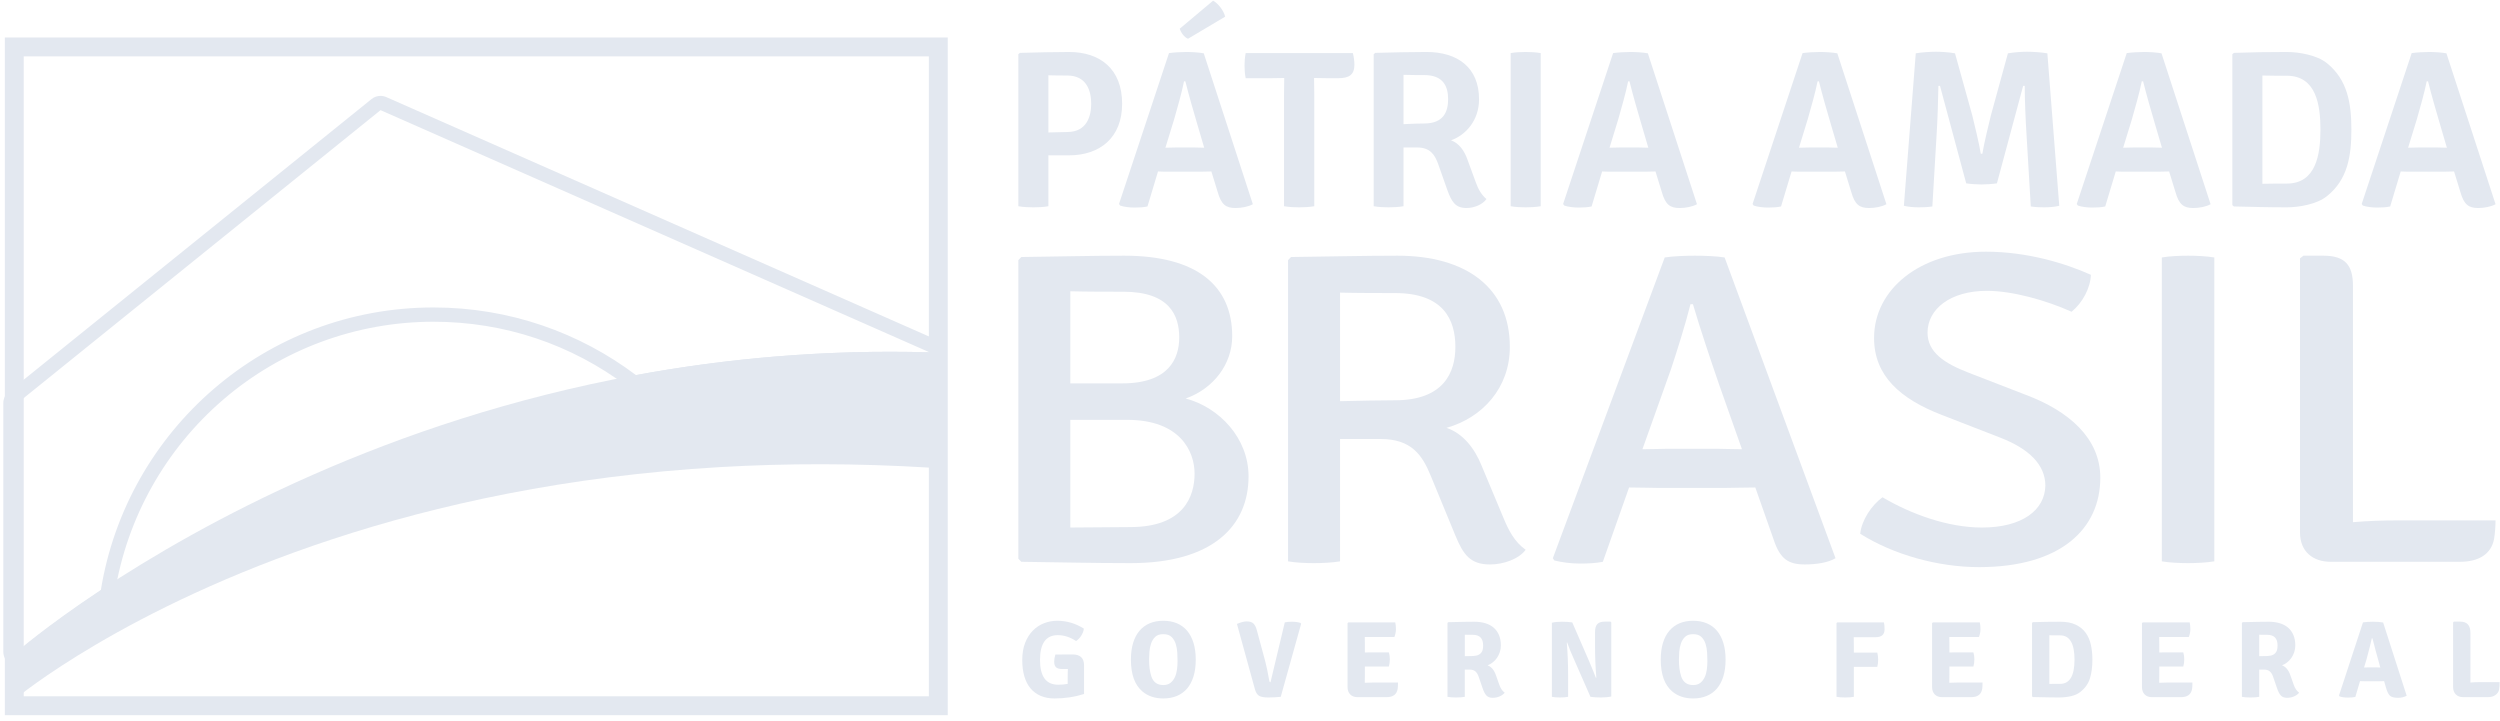 <svg fill="none" height="191" viewBox="0 0 662 191" width="662" xmlns="http://www.w3.org/2000/svg"><g fill="#e3e8f0"><path d="m283.422 111.178v28.513c5.504 0 11.012-.119 15.862-.119 14.158 0 17.041-8.13 17.041-14.14 0-5.89-3.801-14.254-17.827-14.254zm0-9.659h13.766c12.321 0 15.072-6.6 15.072-12.137 0-5.771-2.49-12.133-14.811-12.133-3.672 0-9.833 0-14.027-.119zm14.287-33.813c19.272 0 28.58 8.012 28.58 21.324 0 7.424-4.983 13.901-12.323 16.496 8.912 2.354 16.65 10.482 16.65 20.617 0 13.076-9.442 22.973-31.2 22.973-10.619 0-19.14-.238-28.972-.354l-.787-.824v-79.055l.787-.824c9.57-.119 18.614-.353 27.265-.353"/><path d="m354.841 106.231c5.11-.118 10.878-.237 14.55-.237 12.848 0 15.994-7.303 15.994-14.136 0-7.188-3.146-14.256-15.994-14.256-3.804 0-10.093 0-14.55-.119zm28.184 7.068c4.325 1.416 7.47 5.419 9.306 10.016l5.768 13.783c1.312 3.181 2.883 6.361 5.898 8.484-1.832 2.471-5.898 3.887-9.436 3.887-5.244 0-7.08-2.594-9.176-7.659l-6.558-15.905c-2.225-5.419-5.11-9.659-13.24-9.659h-10.746v32.399c-2.096.352-4.723.472-6.947.472-2.1 0-4.851-.12-6.819-.472v-79.762l.787-.824c9.832-.119 19.272-.353 28.183-.353 18.222 0 29.76 8.484 29.76 24.152 0 10.84-7.212 18.733-16.78 21.441"/><path d="m434.916 118.955c2.1 0 5.64-.119 6.687-.119h13.108c.917 0 4.456.119 6.558.119l-6.034-17.083c-2.356-6.833-5.111-15.081-6.947-21.324h-.653c-1.31 5.3-3.672 12.724-5.115 17.084zm-3.539 10.131-6.946 19.676c-1.706.354-3.932.472-6.03.472-2.493 0-4.982-.356-6.818-.824l-.394-.591 29.628-79.641c2.096-.353 5.768-.472 7.998-.472 2.228 0 5.896.119 7.864.472l29.366 79.641c-1.969 1.177-5.114 1.649-8.129 1.649-4.325 0-6.555-1.416-8.257-6.596l-4.851-13.786c-2.229 0-6.819.118-7.868.118h-17.959c-1.05 0-5.374-.118-7.604-.118"/><path d="m498.484 131.68c7.604 4.473 17.305 8.012 26.348 8.012 10.618 0 16.646-4.598 16.78-11.078 0-5.537-4.326-9.777-11.931-12.721l-15.468-6.009c-11.012-4.243-17.959-10.368-17.959-20.383 0-12.843 12.058-22.855 29.627-22.855 10.88 0 20.972 3.063 27.792 6.124-.133 3.535-2.229 7.421-5.115 9.781-6.816-3.065-15.729-5.54-22.416-5.54-9.7 0-15.73 4.831-15.73 11.077 0 5.184 4.458 8.127 10.88 10.603l15.209 5.889c11.271 4.24 19.661 11.428 19.661 21.915 0 13.548-10.486 23.68-32.116 23.68-10.884 0-22.681-3.302-31.464-8.838.394-3.649 3.015-7.541 5.902-9.658"/><path d="m572.451 68.178c1.97-.353 4.851-.472 6.947-.472 2.1 0 4.851.119 6.951.472v80.466c-2.1.352-4.851.472-6.951.472-2.096 0-4.977-.12-6.947-.472z"/><path d="m660.82 137.804c0 1.297-.134 3.419-.394 4.949-.786 4.007-4.065 6.01-9.046 6.01h-34.214c-4.717 0-8.129-2.71-8.129-7.778v-72.573l.919-.707h5.242c5.768 0 7.87 2.476 7.87 8.013v62.557c4.058-.353 8.124-.472 11.664-.472z"/><path d="m277.611 35.078c1.962-.061 4.099-.121 4.988-.121 5.283 0 6.351-4.333 6.351-7.477 0-3.207-1.068-7.483-6.351-7.483-1.482 0-3.205 0-4.988-.06zm5.462 6.055h-5.462v13.476c-1.245.239-2.849.295-3.976.295-1.068 0-2.729-.056-3.978-.295v-40.251l.417-.356c4.748-.12 8.727-.237 12.999-.237 8.193 0 14.069 4.453 14.069 13.715 0 8.964-5.876 13.653-14.069 13.653z"/><path d="m308.602 39.115c.832 0 2.078-.06 2.672-.06h5.104c.534 0 1.662.06 2.495.06l-1.783-6.059c-1.006-3.384-2.316-7.955-3.205-11.516h-.356c-.593 3.027-1.84 7.304-2.611 10.032zm-1.961 6.289-2.789 9.264c-1.01.235-2.194.296-3.444.296-1.244 0-2.848-.179-3.799-.535l-.295-.416 13.238-39.955c1.305-.179 3.266-.296 4.633-.296 1.244 0 3.323.117 4.571.356l12.998 39.956c-1.126.651-3.026 1.011-4.57 1.011-2.552 0-3.8-.893-4.75-4.277l-1.661-5.404c-.889 0-2.316.061-2.911.061h-8.31c-.594 0-1.96 0-2.911-.061"/><path d="m340.008 25.045c0-1.605.056-2.732.056-4.393h-.056c-.833 0-2.733.056-3.565.056h-6.588c-.239-1.184-.3-2.372-.3-3.323 0-.889.061-2.137.3-3.327h28.379c.234.833.413 2.077.413 3.089 0 2.611-1.363 3.56-4.273 3.56h-2.788c-.834 0-2.734-.056-3.566-.056h-.057c0 1.661.057 2.788.057 4.393v29.563c-1.368.24-2.85.296-4.034.296-1.132 0-2.616-.056-3.978-.296z"/><path d="m371.649 32.878c2.079-.117 4.333-.177 5.461-.177 5.166 0 6.35-3.145 6.35-6.411 0-3.323-1.184-6.412-6.35-6.412-1.428 0-3.621 0-5.461-.06zm12.584 4.277c2.137.772 3.56 2.788 4.392 5.221l2.2 5.999c.589 1.661 1.483 3.265 2.789 4.333-1.01 1.423-3.206 2.376-5.284 2.376-2.91 0-3.921-1.604-5.048-4.692l-2.494-7.067c-.89-2.372-2.078-4.272-5.522-4.272h-3.617v15.553c-1.309.24-2.853.296-3.981.296-1.006 0-2.671-.056-3.918-.296v-40.249l.418-.356c4.749-.121 9.26-.239 13.536-.239 8.25 0 13.949 4.095 13.949 12.527 0 5.639-3.561 9.499-7.42 10.865"/><path d="m400.024 14.059c1.189-.235 2.911-.295 3.977-.295 1.128 0 2.672.06 3.978.295v40.549c-1.306.239-2.85.295-3.978.295-1.066 0-2.788-.056-3.977-.295z"/><path d="m426.204 39.115c.833 0 2.078-.06 2.672-.06h5.105c.533 0 1.661.06 2.493.06l-1.782-6.059c-1.007-3.384-2.315-7.955-3.204-11.516h-.356c-.595 3.027-1.84 7.304-2.612 10.032zm-1.96 6.289-2.79 9.264c-1.009.235-2.198.296-3.444.296-1.244 0-2.848-.179-3.798-.535l-.296-.416 13.238-39.955c1.306-.179 3.266-.296 4.632-.296 1.246 0 3.323.117 4.567.356l13.004 39.956c-1.127.651-3.027 1.011-4.571 1.011-2.552 0-3.8-.893-4.75-4.277l-1.662-5.404c-.889 0-2.314.061-2.91.061h-8.31c-.593 0-1.961 0-2.91-.061"/><path d="m476.37 39.115c.832 0 2.078-.06 2.671-.06h5.105c.534 0 1.662.06 2.494.06l-1.783-6.059c-1.005-3.384-2.315-7.955-3.204-11.516h-.356c-.595 3.027-1.84 7.304-2.612 10.032zm-1.961 6.289-2.789 9.264c-1.01.235-2.195.296-3.444.296-1.244 0-2.848-.179-3.799-.535l-.295-.416 13.238-39.955c1.305-.179 3.265-.296 4.633-.296 1.244 0 3.321.117 4.569.356l13 39.956c-1.126.651-3.026 1.011-4.57 1.011-2.552 0-3.8-.893-4.751-4.277l-1.661-5.404c-.888 0-2.315.061-2.911.061h-8.309c-.594 0-1.962 0-2.911-.061"/><path d="m507.295 14.119c1.723-.295 3.981-.416 5.344-.416 1.427 0 3.383.121 5.048.416l4.572 16.447c.416 1.663 1.899 7.777 2.255 10.149h.417c.355-2.372 1.839-8.487 2.255-10.149l4.512-16.447c1.782-.295 3.681-.416 5.044-.416 1.426 0 3.621.121 5.404.416l3.144 40.372c-1.128.295-2.728.412-4.034.412-1.249 0-2.377-.056-3.504-.235l-1.128-19.057c-.238-3.683-.472-9.144-.472-12.881h-.417l-6.948 25.824c-1.185.177-2.967.295-4.095.295-1.072 0-2.849-.117-4.037-.295l-6.944-25.824h-.417c-.062 3.737-.239 9.199-.476 12.881l-1.128 19.057c-1.128.179-2.312.235-3.562.235-1.245 0-2.85-.117-3.977-.412z"/><path d="m562.214 39.115c.832 0 2.079-.06 2.672-.06h5.105c.532 0 1.66.06 2.494.06l-1.783-6.059c-1.007-3.384-2.316-7.955-3.205-11.516h-.356c-.594 3.027-1.839 7.304-2.611 10.032zm-1.961 6.289-2.79 9.264c-1.009.235-2.193.296-3.442.296-1.246 0-2.85-.179-3.799-.535l-.296-.416 13.237-39.955c1.306-.179 3.267-.296 4.634-.296 1.244 0 3.322.117 4.57.356l12.999 39.956c-1.127.651-3.027 1.011-4.571 1.011-2.552 0-3.8-.893-4.749-4.277l-1.661-5.404c-.89 0-2.316.061-2.911.061h-8.311c-.593 0-1.96 0-2.91-.061"/><path d="m605.549 20.057c-2.255 0-4.095 0-6.472-.06v28.673c2.377-.057 4.217-.057 6.472-.057 7.776 0 8.904-7.78 8.904-14.308 0-6.532-1.128-14.248-8.904-14.248zm10.626 31.879c-2.61 2.139-7.422 2.967-10.626 2.967-4.988 0-8.844-.117-14.011-.235l-.415-.355v-39.955l.415-.357c5.105-.177 9.023-.237 14.011-.237 3.204 0 8.016.832 10.626 2.967 5.46 4.393 6.471 10.687 6.471 17.575 0 6.944-.951 13.237-6.471 17.631"/><path d="m637.666 39.115c.833 0 2.079-.06 2.672-.06h5.105c.534 0 1.662.06 2.494.06l-1.783-6.059c-1.007-3.384-2.316-7.955-3.204-11.516h-.357c-.594 3.027-1.839 7.304-2.611 10.032zm-1.96 6.289-2.789 9.264c-1.01.235-2.199.296-3.444.296-1.244 0-2.85-.179-3.799-.535l-.296-.416 13.239-39.955c1.304-.179 3.265-.296 4.632-.296 1.244 0 3.322.117 4.566.356l13.004 39.956c-1.128.651-3.028 1.011-4.57 1.011-2.552 0-3.8-.893-4.751-4.277l-1.661-5.404c-.89 0-2.316.061-2.911.061h-8.309c-.595 0-1.962 0-2.911-.061"/><path d="m321.228.175c1.174.616 2.776 2.473 3.192 4.239l-9.833 5.845c-.992-.361-1.899-1.675-2.193-2.66z"/><path d="m279.467 173.323 4.53-.029c2.04 0 3.059.962 3.059 2.885v7.591c-2.481.786-5.088 1.181-7.82 1.181-1.385 0-2.611-.231-3.68-.692-1.067-.461-1.961-1.125-2.683-1.991-.72-.865-1.265-1.929-1.629-3.189-.367-1.259-.549-2.688-.549-4.285 0-1.75.254-3.275.765-4.574.509-1.298 1.192-2.38 2.048-3.246s1.841-1.515 2.959-1.948c1.114-.432 2.278-.648 3.49-.648 2.502 0 4.85.69 7.042 2.076-.019.308-.092.621-.216.938-.126.318-.28.626-.462.923-.184.299-.394.568-.636.808-.241.241-.485.448-.736.621-1.597-1.038-3.213-1.56-4.846-1.56-3.138 0-4.706 2.195-4.706 6.582 0 4.368 1.607 6.549 4.819 6.549.444 0 .872-.019 1.285-.056.414-.04.823-.096 1.227-.173v-1.934c0-.444.004-.829.015-1.156.009-.325.024-.605.042-.836h-1.442c-.827 0-1.4-.158-1.718-.476-.317-.318-.474-.812-.474-1.486 0-.578.105-1.203.316-1.875"/><path d="m304.89 179.152c.52 1.5 1.568 2.25 3.145 2.25.79 0 1.43-.196 1.92-.591s.875-.895 1.154-1.5c.278-.605.466-1.285.564-2.035.094-.752.142-1.492.142-2.222 0-.674-.022-1.423-.07-2.252-.05-.827-.19-1.6-.42-2.322-.231-.721-.596-1.326-1.096-1.817s-1.232-.736-2.194-.736c-.922 0-1.629.235-2.12.705-.492.472-.857 1.054-1.097 1.746-.24.693-.391 1.429-.448 2.209-.057.777-.085 1.467-.085 2.064 0 .884.042 1.672.129 2.364.087.693.245 1.405.476 2.137zm-2.337 3.982c-2.059-1.712-3.087-4.531-3.087-8.455 0-1.693.196-3.179.591-4.459.394-1.278.961-2.352 1.701-3.217.741-.867 1.641-1.519 2.7-1.963 1.057-.442 2.251-.662 3.577-.662 1.328 0 2.526.22 3.594.662 1.066.444 1.97 1.103 2.712 1.976.741.876 1.308 1.954 1.702 3.232.394 1.28.592 2.756.592 4.431 0 1.673-.198 3.149-.592 4.429s-.961 2.352-1.702 3.218c-.742.865-1.646 1.52-2.712 1.962-1.068.442-2.266.663-3.594.663-2.192 0-4.02-.605-5.482-1.817"/><path d="m336.43 180.653 3.78-15.843c.463-.116 1.058-.174 1.79-.174 1 0 1.789.106 2.365.317l.175.232-5.398 19.333c-1.096.116-2.197.174-3.304.174-1.105 0-1.904-.139-2.394-.419-.491-.279-.862-.832-1.111-1.659l-4.791-17.4c1.039-.442 1.895-.665 2.568-.665.808 0 1.404.184 1.79.549.384.364.682.943.894 1.731l2.222 8.225c.346 1.29.712 3.039 1.097 5.251.037.231.144.348.317.348"/><path d="m361.42 178.69-.028 2.078v.028c.881-.037 1.59-.058 2.126-.058h6.674c0 .713-.028 1.261-.087 1.646-.229 1.482-1.212 2.222-2.943 2.222h-7.676c-.828 0-1.477-.24-1.948-.722-.472-.481-.706-1.136-.706-1.962v-16.91l.201-.202h12.437c.116.558.174 1.165.174 1.818 0 .652-.135 1.336-.404 2.048h-7.848l.028 2.078v2.02c.497-.019 1.148-.028 1.953-.028h4.396c.172.537.259 1.153.259 1.846 0 .692-.087 1.327-.259 1.904h-6.349z"/><path d="m387.881 168.07v5.685c.865 0 1.606-.015 2.221-.043.616-.029 1.112-.145 1.487-.348.376-.204.658-.489.852-.856.19-.366.289-.898.289-1.596 0-1.876-.905-2.812-2.712-2.812h-1.199c-.356 0-.669-.009-.938-.03zm9.552 2.828c0 .636-.096 1.236-.29 1.804-.192.568-.446 1.078-.764 1.529-.317.453-.693.848-1.125 1.184-.433.336-.881.591-1.343.764 1 .367 1.742 1.252 2.222 2.655l.868 2.453c.325.963.806 1.672 1.441 2.135-.288.385-.721.708-1.299.966-.576.262-1.212.391-1.904.391s-1.23-.199-1.616-.593c-.385-.394-.741-1.082-1.068-2.063l-1.038-3.029c-.212-.578-.496-1.02-.852-1.327-.356-.308-.89-.463-1.6-.463h-1.184v7.215c-.616.115-1.386.173-2.308.173-.924 0-1.684-.058-2.279-.173v-19.565l.201-.203c1.674-.037 3.082-.065 4.227-.087 1.144-.018 2.044-.028 2.699-.028 1.057 0 2.02.13 2.885.39s1.603.649 2.208 1.169 1.076 1.173 1.413 1.961c.336.79.506 1.703.506 2.742"/><path d="m426.463 164.608.201.202v19.622c-.771.174-1.679.26-2.728.26-1.048 0-1.976-.057-2.783-.173l-4.532-10.331c-.538-1.172-1.086-2.529-1.644-4.068l-.088.028c.232 2.81.347 5.686.347 8.628v5.743c-.596.116-1.317.173-2.164.173s-1.559-.057-2.134-.173v-19.623c.73-.173 1.61-.26 2.64-.26 1.028 0 1.947.059 2.755.174l4.474 10.301c.806 1.905 1.404 3.368 1.789 4.387l.115-.059c-.231-2.672-.347-5.509-.347-8.511v-3.52c0-1.001.201-1.718.607-2.15.404-.435 1.057-.65 1.962-.65z"/><path d="m445.191 179.152c.518 1.5 1.568 2.25 3.144 2.25.789 0 1.429-.196 1.92-.591.49-.395.874-.895 1.153-1.5.28-.605.467-1.285.564-2.035.095-.752.144-1.492.144-2.222 0-.674-.024-1.423-.072-2.252-.048-.827-.188-1.6-.419-2.322-.232-.721-.596-1.326-1.096-1.817-.501-.491-1.232-.736-2.194-.736-.923 0-1.63.235-2.12.705-.492.472-.856 1.054-1.098 1.746-.24.693-.389 1.429-.448 2.209-.057.777-.085 1.467-.085 2.064 0 .884.043 1.672.131 2.364.085.693.244 1.405.476 2.137zm-2.339 3.982c-2.059-1.712-3.087-4.531-3.087-8.455 0-1.693.196-3.179.591-4.459.395-1.278.963-2.352 1.703-3.217.741-.867 1.641-1.519 2.698-1.963 1.059-.442 2.251-.662 3.578-.662 1.328 0 2.526.22 3.593.662 1.068.444 1.972 1.103 2.713 1.976.74.876 1.307 1.954 1.702 3.232.394 1.28.592 2.756.592 4.431 0 1.673-.198 3.149-.592 4.429-.395 1.28-.962 2.352-1.702 3.218-.741.865-1.645 1.52-2.713 1.962-1.067.442-2.265.663-3.593.663-2.192 0-4.02-.605-5.483-1.817"/><path d="m490.869 168.734.028 2.25v1.818h6.207c.152.578.23 1.208.23 1.891 0 .684-.078 1.312-.23 1.891h-6.207v7.934c-.611.116-1.375.174-2.293.174s-1.683-.058-2.294-.174v-19.534l.202-.174h12.35c.116.48.174 1.082.174 1.803s-.198 1.255-.594 1.603c-.394.345-1.017.518-1.868.518z"/><path d="m516.205 178.69-.028 2.078v.028c.881-.037 1.591-.058 2.128-.058h6.672c0 .713-.028 1.261-.085 1.646-.231 1.482-1.214 2.222-2.943 2.222h-7.677c-.827 0-1.478-.24-1.948-.722-.472-.481-.707-1.136-.707-1.962v-16.91l.203-.202h12.437c.115.558.172 1.165.172 1.818 0 .652-.135 1.336-.403 2.048h-7.849l.028 2.078v2.02c.499-.019 1.149-.028 1.953-.028h4.396c.174.537.259 1.153.259 1.846 0 .692-.085 1.327-.259 1.904h-6.349z"/><path d="m545.524 181.085c2.537 0 3.808-2.136 3.808-6.406 0-4.288-1.271-6.435-3.808-6.435h-1.632c-.471 0-.88-.009-1.227-.028v12.897c.347-.018.756-.028 1.227-.028zm5.309 2.163c-.616.501-1.424.867-2.425 1.097-1 .232-2.105.347-3.317.347-.596 0-1.458-.011-2.583-.029-1.125-.02-2.535-.048-4.228-.086l-.201-.202v-19.422l.201-.201c1.116-.039 2.275-.067 3.477-.087 1.203-.02 2.467-.029 3.795-.029 1.636 0 3 .26 4.099.78 1.096.519 1.97 1.231 2.624 2.135s1.116 1.966 1.386 3.188c.27 1.224.403 2.536.403 3.94 0 1.924-.221 3.588-.663 4.992-.442 1.405-1.297 2.598-2.568 3.577"/><path d="m571.782 178.69-.028 2.078v.028c.882-.037 1.592-.058 2.128-.058h6.673c0 .713-.029 1.261-.087 1.646-.23 1.482-1.213 2.222-2.942 2.222h-7.676c-.828 0-1.479-.24-1.948-.722-.474-.481-.707-1.136-.707-1.962v-16.91l.201-.202h12.438c.114.558.173 1.165.173 1.818 0 .652-.135 1.336-.404 2.048h-7.849l.028 2.078v2.02c.498-.019 1.149-.028 1.954-.028h4.395c.173.537.26 1.153.26 1.846 0 .692-.087 1.327-.26 1.904h-6.349z"/><path d="m598.244 168.07v5.685c.865 0 1.607-.015 2.221-.043.616-.029 1.111-.145 1.487-.348.376-.204.659-.489.852-.856.191-.366.289-.898.289-1.596 0-1.876-.906-2.812-2.713-2.812h-1.199c-.356 0-.668-.009-.937-.03zm9.551 2.828c0 .636-.096 1.236-.288 1.804s-.447 1.078-.766 1.529c-.316.453-.692.848-1.125 1.184-.432.336-.88.591-1.341.764 1 .367 1.741 1.252 2.221 2.655l.867 2.453c.326.963.808 1.672 1.442 2.135-.288.385-.721.708-1.298.966-.576.262-1.212.391-1.904.391s-1.231-.199-1.616-.593c-.386-.394-.742-1.082-1.068-2.063l-1.039-3.029c-.212-.578-.496-1.02-.852-1.327-.356-.308-.889-.463-1.6-.463h-1.184v7.215c-.616.115-1.385.173-2.308.173-.924 0-1.684-.058-2.28-.173v-19.565l.203-.203c1.673-.037 3.081-.065 4.226-.087 1.144-.018 2.043-.028 2.699-.028 1.056 0 2.02.13 2.884.39.867.26 1.603.649 2.209 1.169s1.076 1.173 1.414 1.961c.336.79.504 1.703.504 2.742"/><path d="m626.003 176.757 1.155-.03h2.107c.097 0 .265.006.504.015.241.009.42.015.536.015l-.492-1.79c-.462-1.616-.991-3.598-1.587-5.944h-.173c-.154.827-.616 2.664-1.384 5.512zm.087 3.636c-.519 0-.903-.01-1.155-.028l-1.24 4.182c-.461.115-1.106.174-1.933.174-.924 0-1.673-.106-2.251-.318l-.145-.23 6.349-19.363c.751-.115 1.626-.173 2.627-.173 1.133 0 2.037.068 2.712.202l6.233 19.391c-.674.367-1.433.549-2.28.549-1.001 0-1.701-.173-2.106-.521-.404-.345-.751-1.009-1.039-1.989l-.549-1.904c-.25.018-.624.028-1.124.028z"/><path d="m656.89 180.622h5.011c0 .771-.048 1.43-.144 1.976-.098.551-.404 1.023-.924 1.415-.519.395-1.202.592-2.048.592h-6.522c-.828 0-1.481-.239-1.962-.721-.482-.482-.722-1.136-.722-1.963v-17.111l.202-.202h1.692c1.796 0 2.694.982 2.694 2.942v13.187c.85-.075 1.756-.115 2.723-.115"/></g><path d="m3.783 12.427v174.45h244.68v-174.45z" stroke="#e3e8f0" stroke-width="5"/><g fill="#e3e8f0"><path d="m100.766 25.389c-.849 0-1.69.285-2.373.837l-96.107 77.547c-.889.717-1.407 1.798-1.407 2.941v65.897c0 1.483.867 2.83 2.217 3.443.5.227 1.032.337 1.563.337.897 0 1.784-.32 2.487-.933.075-.065 7.711-6.695 21.633-15.944.877-.583 1.472-1.507 1.64-2.547 3.189-19.82 13.376-37.982 28.685-51.145 15.469-13.301 35.243-20.627 55.675-20.627 18.694 0 36.45 5.928 51.346 17.143.66.497 1.459.761 2.274.761.228 0 .457-.021.684-.062 21.974-4.051 44.381-6.104 66.598-6.104 3.44 0 6.93.049 10.374.147.036.001.072.001.108.001 1.761 0 3.296-1.22 3.686-2.948.396-1.763-.508-3.56-2.162-4.289l-145.396-64.133c-.491-.216-1.01-.321-1.526-.321zm-.001 3.779 145.397 64.133c-3.525-.1-7.016-.148-10.48-.148-23.933 0-46.429 2.323-67.282 6.167-14.928-11.239-33.495-17.904-53.62-17.904-44.422 0-81.255 32.459-88.092 74.951-14.339 9.527-22.028 16.245-22.028 16.245v-65.897z"/><path d="m168.438 99.32c-65.853 12.118-115.338 39.4-141.942 57.046-14.363 9.527-22.064 16.246-22.064 16.246v12.145s7.08-5.899 20.92-14.045c28.068-16.522 83.99-42.31 165.386-47.027 17.377-1.007 35.915-1.055 55.591.156v-30.54c-27.916-.788-53.978 1.619-77.89 6.019"/></g></svg>